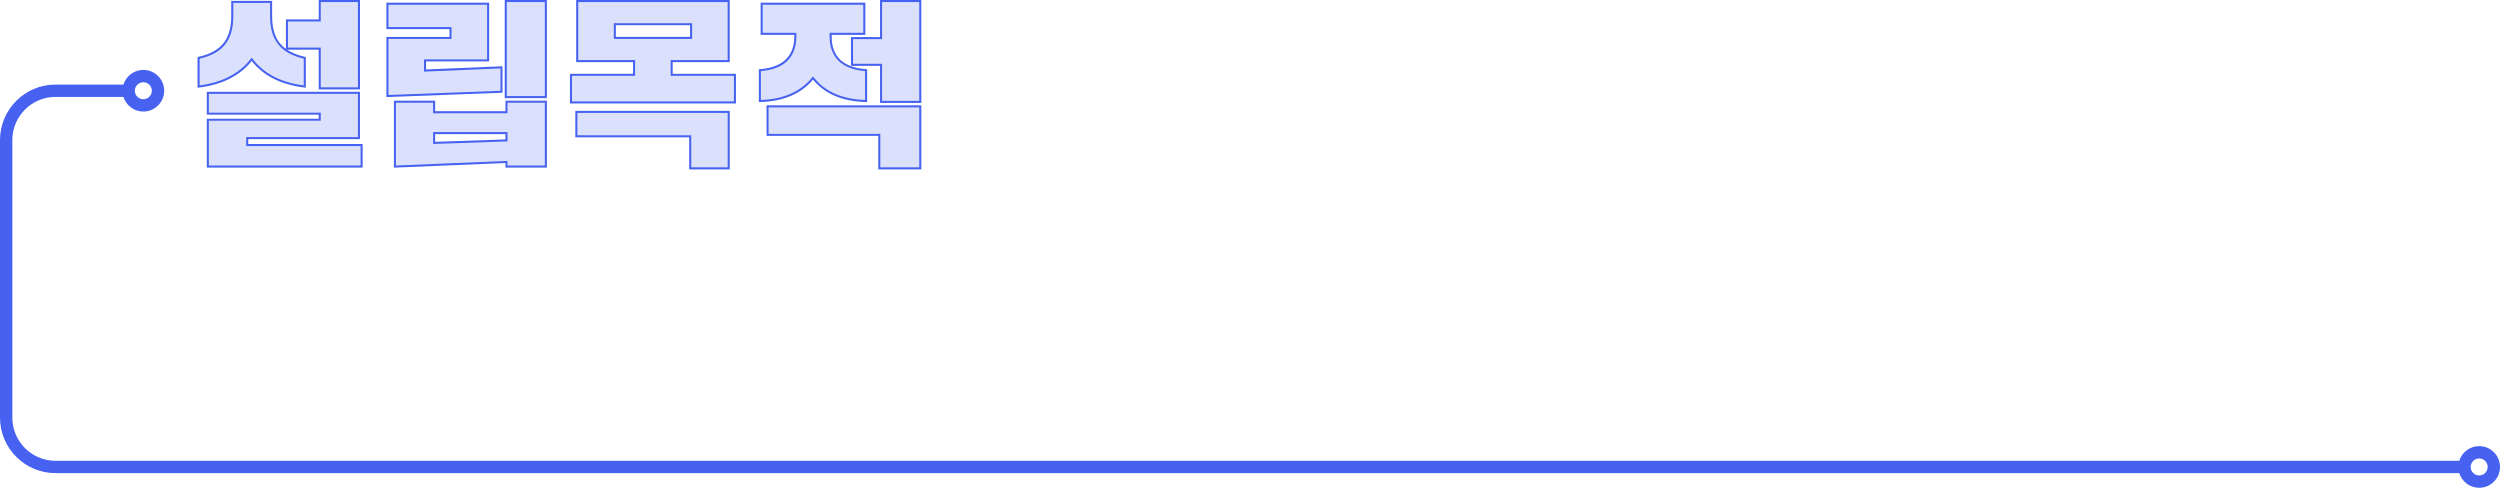 <?xml version="1.0" encoding="UTF-8"?>
<svg id="Layer_2" data-name="Layer 2" xmlns="http://www.w3.org/2000/svg" viewBox="0 0 1215.85 237.23">
  <defs>
    <style>
      .cls-1 {
        fill: #4762f0;
      }

      .cls-1, .cls-2 {
        stroke-width: 0px;
      }

      .cls-2 {
        fill: #dbe1fc;
      }
    </style>
  </defs>
  <g id="Layer_1-2" data-name="Layer 1">
    <g>
      <g>
        <path class="cls-2" d="m96.56,28.15c11.35-2.51,16.12-8.75,16.38-19.41V.93h18.89v7.02c0,11.09,4.68,17.51,16.38,20.19v13.95c-11.53-1.39-20.28-5.89-25.83-13.26-5.72,7.45-14.3,11.87-25.83,13.26v-13.95Zm4.51,52.87v-22.79h54.43v-2.95h-54.43v-10.14h73.5v22.01h-54.34v3.38h55.64v10.49h-74.8Zm38.48-57.38v-13.69h15.95V.5h19.07v42.47h-19.07v-19.33h-15.95Z"/>
        <path class="cls-1" d="m176.37,81.52h-75.8v-23.79h54.43v-1.95h-54.43v-11.14h74.5v23.01h-54.34v2.38h55.64v11.49Zm-74.8-1h73.8v-9.49h-55.64v-4.38h54.34v-21.01h-72.5v9.14h54.43v3.95h-54.43v21.79Zm73.5-37.05h-20.07v-19.33h-15.45c2.32,1.55,5.23,2.7,8.79,3.52l.39.09v14.92l-.56-.07c-11.43-1.38-20.1-5.73-25.77-12.94-5.78,7.23-14.45,11.58-25.76,12.94l-.56.07v-14.92l.39-.09c10.8-2.39,15.73-8.23,15.99-18.94V.43h19.89v7.52c0,7.41,2.08,12.5,6.71,15.84v-14.35h15.95V0h20.07v43.47Zm-19.07-1h18.07V1h-18.07v9.45h-15.95v12.69h15.95v19.33Zm-33.6-14.45l.4.53c5.4,7.18,13.79,11.55,24.93,12.99v-12.99c-11.32-2.72-16.38-9.08-16.38-20.59V1.43h-17.89v7.3c-.27,11.13-5.33,17.25-16.38,19.81v12.99c11.03-1.44,19.41-5.81,24.93-13l.4-.52Z"/>
      </g>
      <g>
        <path class="cls-2" d="m188.43,46.7v-28.25h30.68v-4.77h-30.68V1.8h48.97v27.56h-30.68v4.94l37.18-1.56v11.87l-55.47,2.08Zm3.64,34.32v-31.55h19.07v5.11h35.19v-5.11h19.15v31.55h-19.15v-2.25l-54.25,2.25Zm19.07-11.53l35.19-1.21v-3.55h-35.19v4.77Zm34.84-22.27V.5h19.5v46.72h-19.5Z"/>
        <path class="cls-1" d="m191.57,81.54v-32.57h20.07v5.11h34.19v-5.11h20.15v32.55h-20.15v-2.23l-54.25,2.25Zm55.25-1.02h18.15v-30.55h-18.15v5.11h-36.19v-5.11h-18.07v30.53l54.25-2.25v2.27Zm-36.19-10.51v-5.78h36.19v4.54l-36.19,1.25Zm1-4.78v3.75l34.19-1.18v-2.57h-34.19Zm54.34-17.51h-20.5V0h20.5v47.72Zm-19.5-1h18.5V1h-18.5v45.72Zm-58.55.5v-29.27h30.68v-3.77h-30.68V1.3h49.97v28.56h-30.68v3.92l37.18-1.56v12.88l-56.47,2.12Zm1-28.27v27.24l54.47-2.04v-10.87l-37.18,1.56v-5.96h30.68V2.3h-47.97v10.87h30.68v5.77h-30.68Z"/>
      </g>
      <g>
        <path class="cls-2" d="m326.67,36.38h30.77v13.43h-79.74v-13.43h30.68v-6.67h-27.65V.5h73.67v29.21h-27.73v6.67Zm-46.37,29.9v-11.87h74.1v27.47h-18.72v-15.6h-55.38Zm18.72-54.52v6.67h37.09v-6.67h-37.09Z"/>
        <path class="cls-1" d="m354.9,82.38h-19.72v-15.6h-55.38v-12.87h75.1v28.47Zm-18.72-1h17.72v-26.47h-73.1v10.87h55.38v15.6Zm21.75-31.07h-80.74v-14.43h30.68v-5.67h-27.65V0h74.67v30.21h-27.73v5.67h30.77v14.43Zm-79.74-1h78.74v-12.43h-30.77v-7.67h27.73V1h-72.67v28.21h27.65v7.67h-30.68v12.43Zm58.42-30.37h-38.09v-7.67h38.09v7.67Zm-37.09-1h36.09v-5.67h-36.09v5.67Z"/>
      </g>
      <g>
        <path class="cls-2" d="m369.57,34.13c10.14-.69,17.25-5.46,17.25-16.38v-1.3h-16.38V1.8h49.92v14.65h-16.38v1.3c0,10.92,7.02,15.69,17.25,16.38v14.99c-11.35-.26-20.19-3.99-25.83-11.18-5.81,7.19-14.65,10.92-25.83,11.18v-14.99Zm3.73,31.46v-13.87h74.28v30.16h-19.93v-16.29h-54.34Zm41.08-34.06v-13h14.13V.5h19.07v49.06h-19.07v-18.03h-14.13Z"/>
        <path class="cls-1" d="m448.07,82.38h-20.93v-16.29h-54.34v-14.87h75.28v31.16Zm-19.93-1h18.93v-29.16h-73.28v12.87h54.34v16.29Zm19.93-31.33h-20.07v-18.03h-14.13v-14h14.13V0h20.07v50.06Zm-19.07-1h18.07V1h-18.07v18.03h-14.13v12h14.13v18.03Zm-59.94.58v-15.97l.47-.03c7.66-.52,16.78-3.7,16.78-15.88v-.8h-16.38V1.3h50.92v15.65h-16.38v.8c0,9.78,5.65,15.13,16.78,15.88l.47.03v15.97h-.51c-11.43-.27-20.11-3.94-25.82-10.9-5.87,6.96-14.55,10.63-25.81,10.89h-.51Zm26.33-12.5l.39.5c5.42,6.93,13.81,10.62,24.93,10.97v-14.02c-11.29-.91-17.25-6.73-17.25-16.84v-1.8h16.38V2.3h-48.92v13.65h16.38v1.8c0,10.11-5.96,15.93-17.25,16.84v14.02c10.96-.36,19.35-4.05,24.94-10.98l.39-.49Z"/>
      </g>
    </g>
    <path class="cls-1" d="m1205.72,216.97c-4.54,0-8.39,3-9.68,7.13H27c-11.58,0-21-9.42-21-21V68.13c0-11.58,9.42-21,21-21h33.04c1.28,4.13,5.14,7.13,9.68,7.13,5.59,0,10.13-4.54,10.13-10.13s-4.54-10.13-10.13-10.13c-4.54,0-8.4,3-9.68,7.13H27c-14.89,0-27,12.11-27,27v134.97c0,14.89,12.11,27,27,27h1169.05c1.28,4.13,5.13,7.13,9.68,7.13,5.59,0,10.13-4.54,10.13-10.13s-4.54-10.13-10.13-10.13ZM69.71,40c2.28,0,4.13,1.85,4.13,4.13s-1.85,4.13-4.13,4.13-4.13-1.85-4.13-4.13,1.85-4.13,4.13-4.13Zm1136.01,191.23c-2.28,0-4.13-1.85-4.13-4.13s1.85-4.13,4.13-4.13,4.13,1.85,4.13,4.13-1.85,4.13-4.13,4.13Z"/>
  </g>
</svg>
